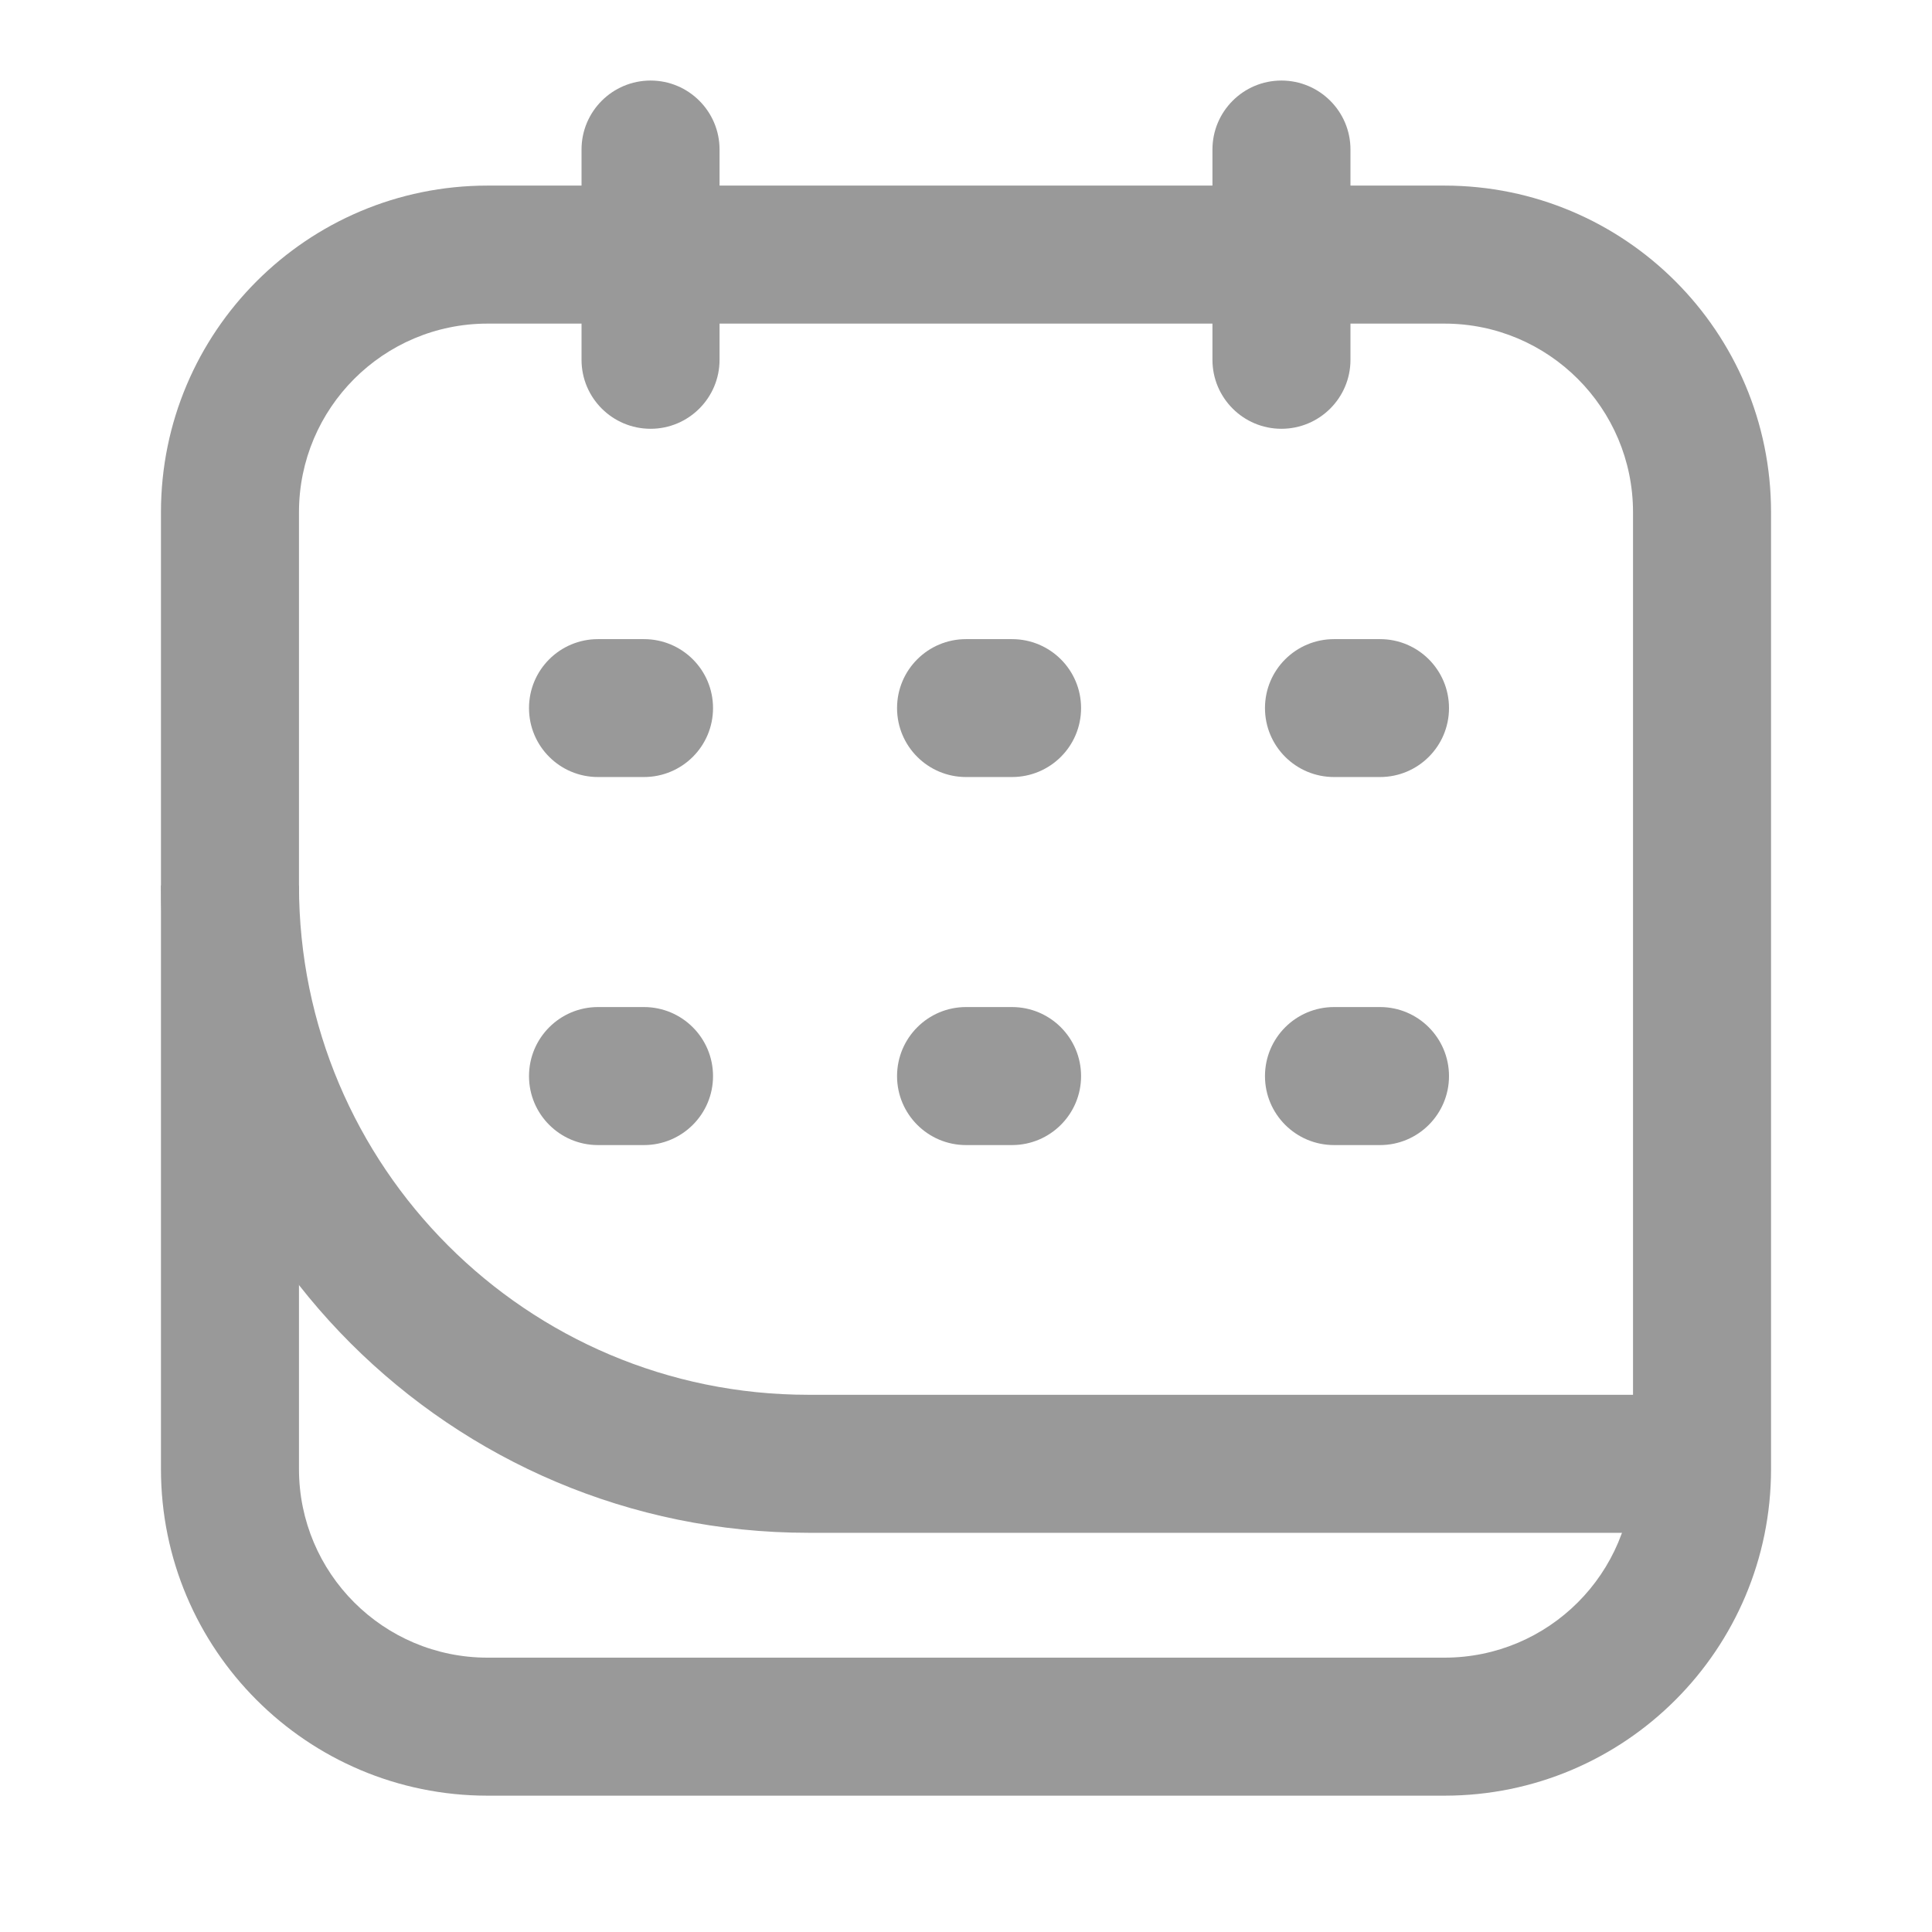 <svg width="16" height="16" viewBox="0 0 16 16" fill="none" xmlns="http://www.w3.org/2000/svg">
<path fill-rule="evenodd" clip-rule="evenodd" d="M1.333 4.242C1.333 2.748 2.544 1.537 4.038 1.537H11.962C13.456 1.537 14.667 2.748 14.667 4.242V12.166C14.667 13.66 13.456 14.871 11.962 14.871H4.038C2.544 14.871 1.333 13.66 1.333 12.166V4.242ZM4.038 2.68C3.175 2.68 2.476 3.38 2.476 4.242V12.166C2.476 13.029 3.175 13.728 4.038 13.728H11.962C12.825 13.728 13.524 13.029 13.524 12.166V4.242C13.524 3.38 12.825 2.68 11.962 2.68H4.038Z" fill="#999999"/>
<path fill-rule="evenodd" clip-rule="evenodd" d="M5.388 0.667C5.703 0.667 5.959 0.923 5.959 1.238V2.98C5.959 3.295 5.703 3.551 5.388 3.551C5.072 3.551 4.816 3.295 4.816 2.98V1.238C4.816 0.923 5.072 0.667 5.388 0.667Z" fill="#999999"/>
<path fill-rule="evenodd" clip-rule="evenodd" d="M10.612 0.667C10.928 0.667 11.184 0.923 11.184 1.238V2.98C11.184 3.295 10.928 3.551 10.612 3.551C10.297 3.551 10.041 3.295 10.041 2.98V1.238C10.041 0.923 10.297 0.667 10.612 0.667Z" fill="#999999"/>
<path fill-rule="evenodd" clip-rule="evenodd" d="M2.476 7.333C2.476 9.663 4.365 11.551 6.694 11.551H13.66C13.976 11.551 14.231 11.807 14.231 12.123C14.231 12.438 13.976 12.694 13.66 12.694H6.694C3.733 12.694 1.333 10.294 1.333 7.333H2.476Z" fill="#999999"/>
<path fill-rule="evenodd" clip-rule="evenodd" d="M4.381 5.864C4.381 5.548 4.637 5.293 4.952 5.293H5.333C5.649 5.293 5.905 5.548 5.905 5.864C5.905 6.18 5.649 6.435 5.333 6.435H4.952C4.637 6.435 4.381 6.18 4.381 5.864Z" fill="#999999"/>
<path fill-rule="evenodd" clip-rule="evenodd" d="M7.429 5.864C7.429 5.548 7.685 5.293 8 5.293H8.381C8.697 5.293 8.953 5.548 8.953 5.864C8.953 6.18 8.697 6.435 8.381 6.435H8C7.685 6.435 7.429 6.18 7.429 5.864Z" fill="#999999"/>
<path fill-rule="evenodd" clip-rule="evenodd" d="M10.476 5.864C10.476 5.548 10.732 5.293 11.048 5.293H11.429C11.744 5.293 12 5.548 12 5.864C12 6.18 11.744 6.435 11.429 6.435H11.048C10.732 6.435 10.476 6.18 10.476 5.864Z" fill="#999999"/>
<path fill-rule="evenodd" clip-rule="evenodd" d="M4.381 8.912C4.381 8.596 4.637 8.34 4.952 8.34H5.333C5.649 8.34 5.905 8.596 5.905 8.912C5.905 9.227 5.649 9.483 5.333 9.483H4.952C4.637 9.483 4.381 9.227 4.381 8.912Z" fill="#999999"/>
<path fill-rule="evenodd" clip-rule="evenodd" d="M7.429 8.912C7.429 8.596 7.685 8.34 8 8.34H8.381C8.697 8.34 8.953 8.596 8.953 8.912C8.953 9.227 8.697 9.483 8.381 9.483H8C7.685 9.483 7.429 9.227 7.429 8.912Z" fill="#999999"/>
<path fill-rule="evenodd" clip-rule="evenodd" d="M10.476 8.912C10.476 8.596 10.732 8.34 11.048 8.34H11.429C11.744 8.34 12 8.596 12 8.912C12 9.227 11.744 9.483 11.429 9.483H11.048C10.732 9.483 10.476 9.227 10.476 8.912Z" fill="#999999"/>
</svg>
